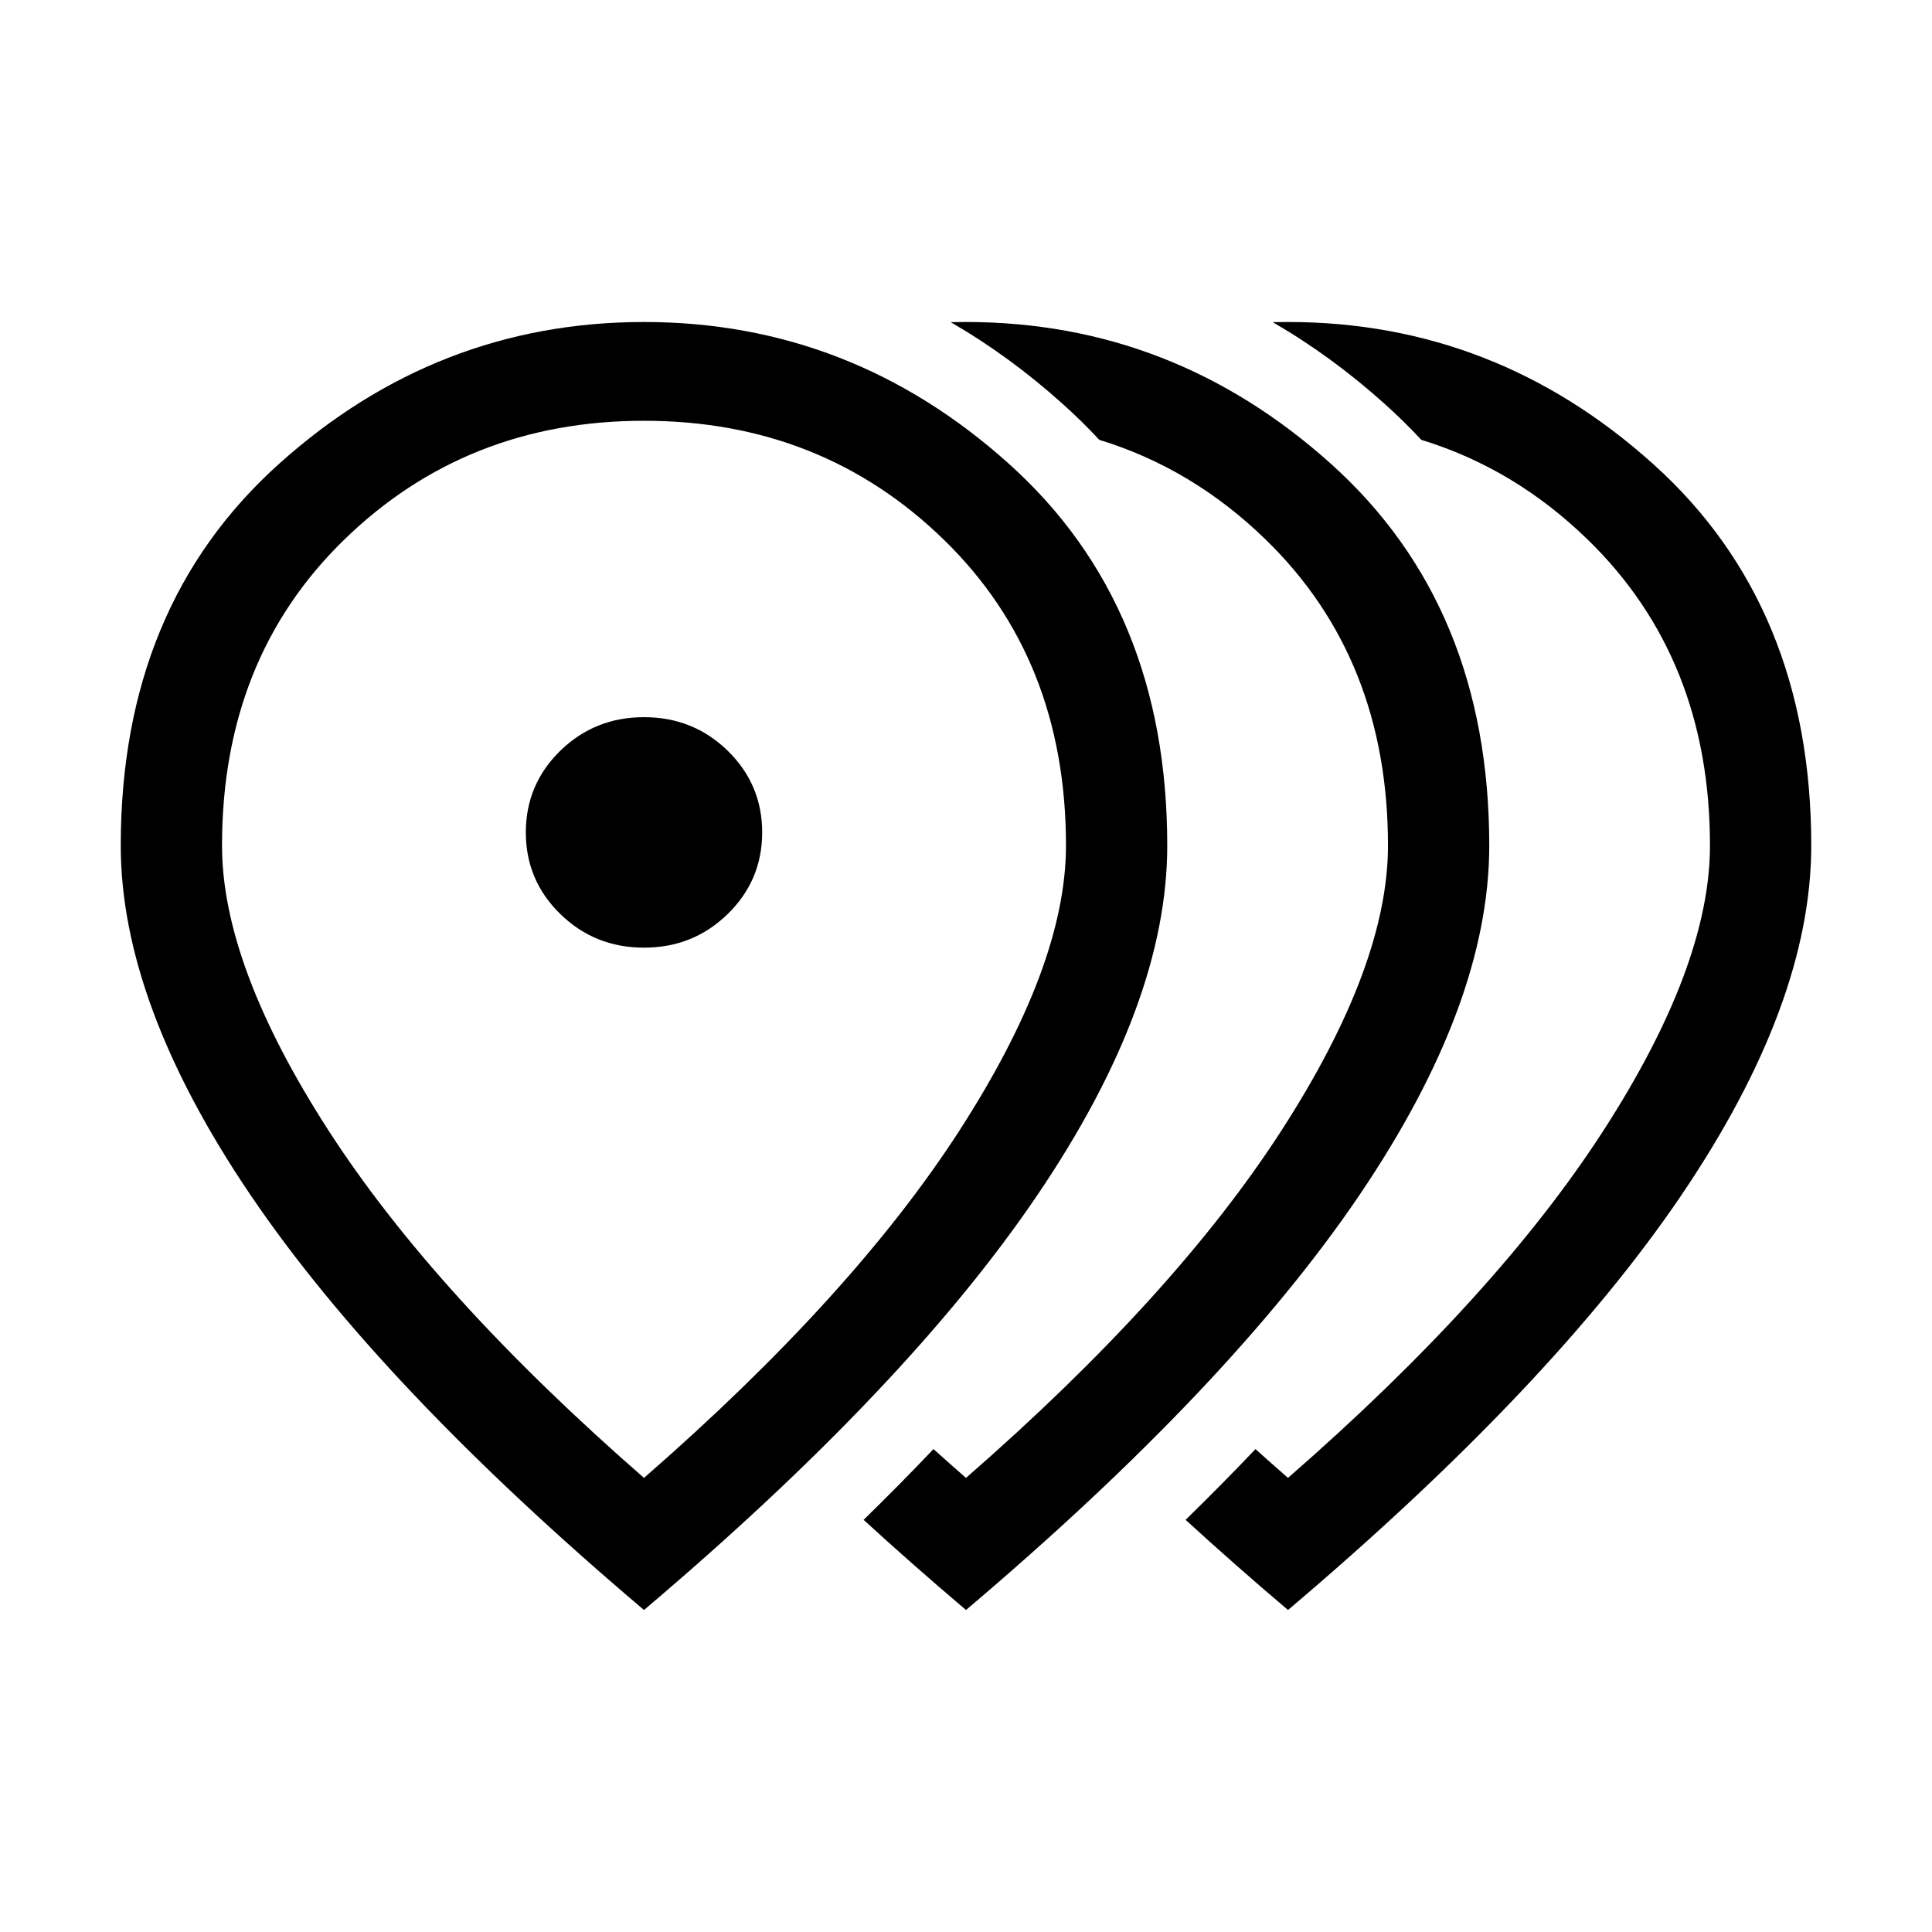 <svg width="24" height="24" viewBox="0 0 24 24"  xmlns="http://www.w3.org/2000/svg">
<path d="M9.04 11.354C8.754 11.633 8.408 11.772 8 11.772C7.592 11.772 7.246 11.633 6.96 11.354C6.675 11.076 6.532 10.738 6.532 10.34C6.532 9.943 6.675 9.605 6.96 9.326C7.246 9.048 7.592 8.909 8 8.909C8.408 8.909 8.754 9.048 9.04 9.326C9.325 9.605 9.468 9.943 9.468 10.34C9.468 10.738 9.325 11.076 9.04 11.354Z" />
<path fill-rule="evenodd" clip-rule="evenodd" d="M3.11 14.842C4.184 16.428 5.814 18.148 8 20C10.186 18.148 11.816 16.428 12.889 14.842C13.963 13.256 14.5 11.81 14.5 10.504C14.5 8.522 13.846 6.942 12.537 5.765C11.229 4.588 9.716 4 8 4C6.284 4 4.771 4.588 3.463 5.765C2.154 6.942 1.5 8.522 1.5 10.504C1.5 11.81 2.037 13.256 3.11 14.842ZM11.916 14.048C11.032 15.416 9.727 16.853 8 18.359C6.273 16.853 4.968 15.416 4.084 14.048C3.2 12.679 2.758 11.498 2.758 10.504C2.758 8.955 3.264 7.688 4.276 6.704C5.288 5.719 6.529 5.227 8 5.227C9.471 5.227 10.712 5.719 11.724 6.704C12.736 7.688 13.242 8.955 13.242 10.504C13.242 11.498 12.8 12.679 11.916 14.048Z" />
<path d="M14.728 18.88C15.129 19.247 15.553 19.621 16 20C18.186 18.148 19.816 16.428 20.89 14.842C21.963 13.256 22.5 11.81 22.5 10.504C22.5 8.522 21.846 6.942 20.537 5.765C19.229 4.588 17.716 4 16 4C15.937 4 15.873 4.001 15.81 4.002C16.298 4.284 16.764 4.624 17.206 5.022C17.364 5.164 17.514 5.311 17.656 5.464C18.428 5.7 19.117 6.113 19.724 6.704C20.736 7.688 21.242 8.955 21.242 10.504C21.242 11.498 20.8 12.679 19.916 14.048C19.032 15.416 17.727 16.853 16 18.359C15.863 18.239 15.728 18.12 15.596 18.001C15.321 18.291 15.031 18.584 14.728 18.88Z" />
<path d="M12 20C11.553 19.621 11.129 19.247 10.728 18.88C11.031 18.584 11.321 18.291 11.596 18.001C11.728 18.12 11.863 18.239 12 18.359C13.727 16.853 15.032 15.416 15.916 14.048C16.8 12.679 17.242 11.498 17.242 10.504C17.242 8.955 16.736 7.688 15.724 6.704C15.117 6.113 14.428 5.7 13.656 5.464C13.514 5.311 13.364 5.164 13.206 5.022C12.764 4.624 12.298 4.284 11.81 4.002C11.873 4.001 11.937 4 12 4C13.716 4 15.229 4.588 16.537 5.765C17.846 6.942 18.5 8.522 18.5 10.504C18.5 11.81 17.963 13.256 16.89 14.842C15.816 16.428 14.186 18.148 12 20Z" />
</svg>
